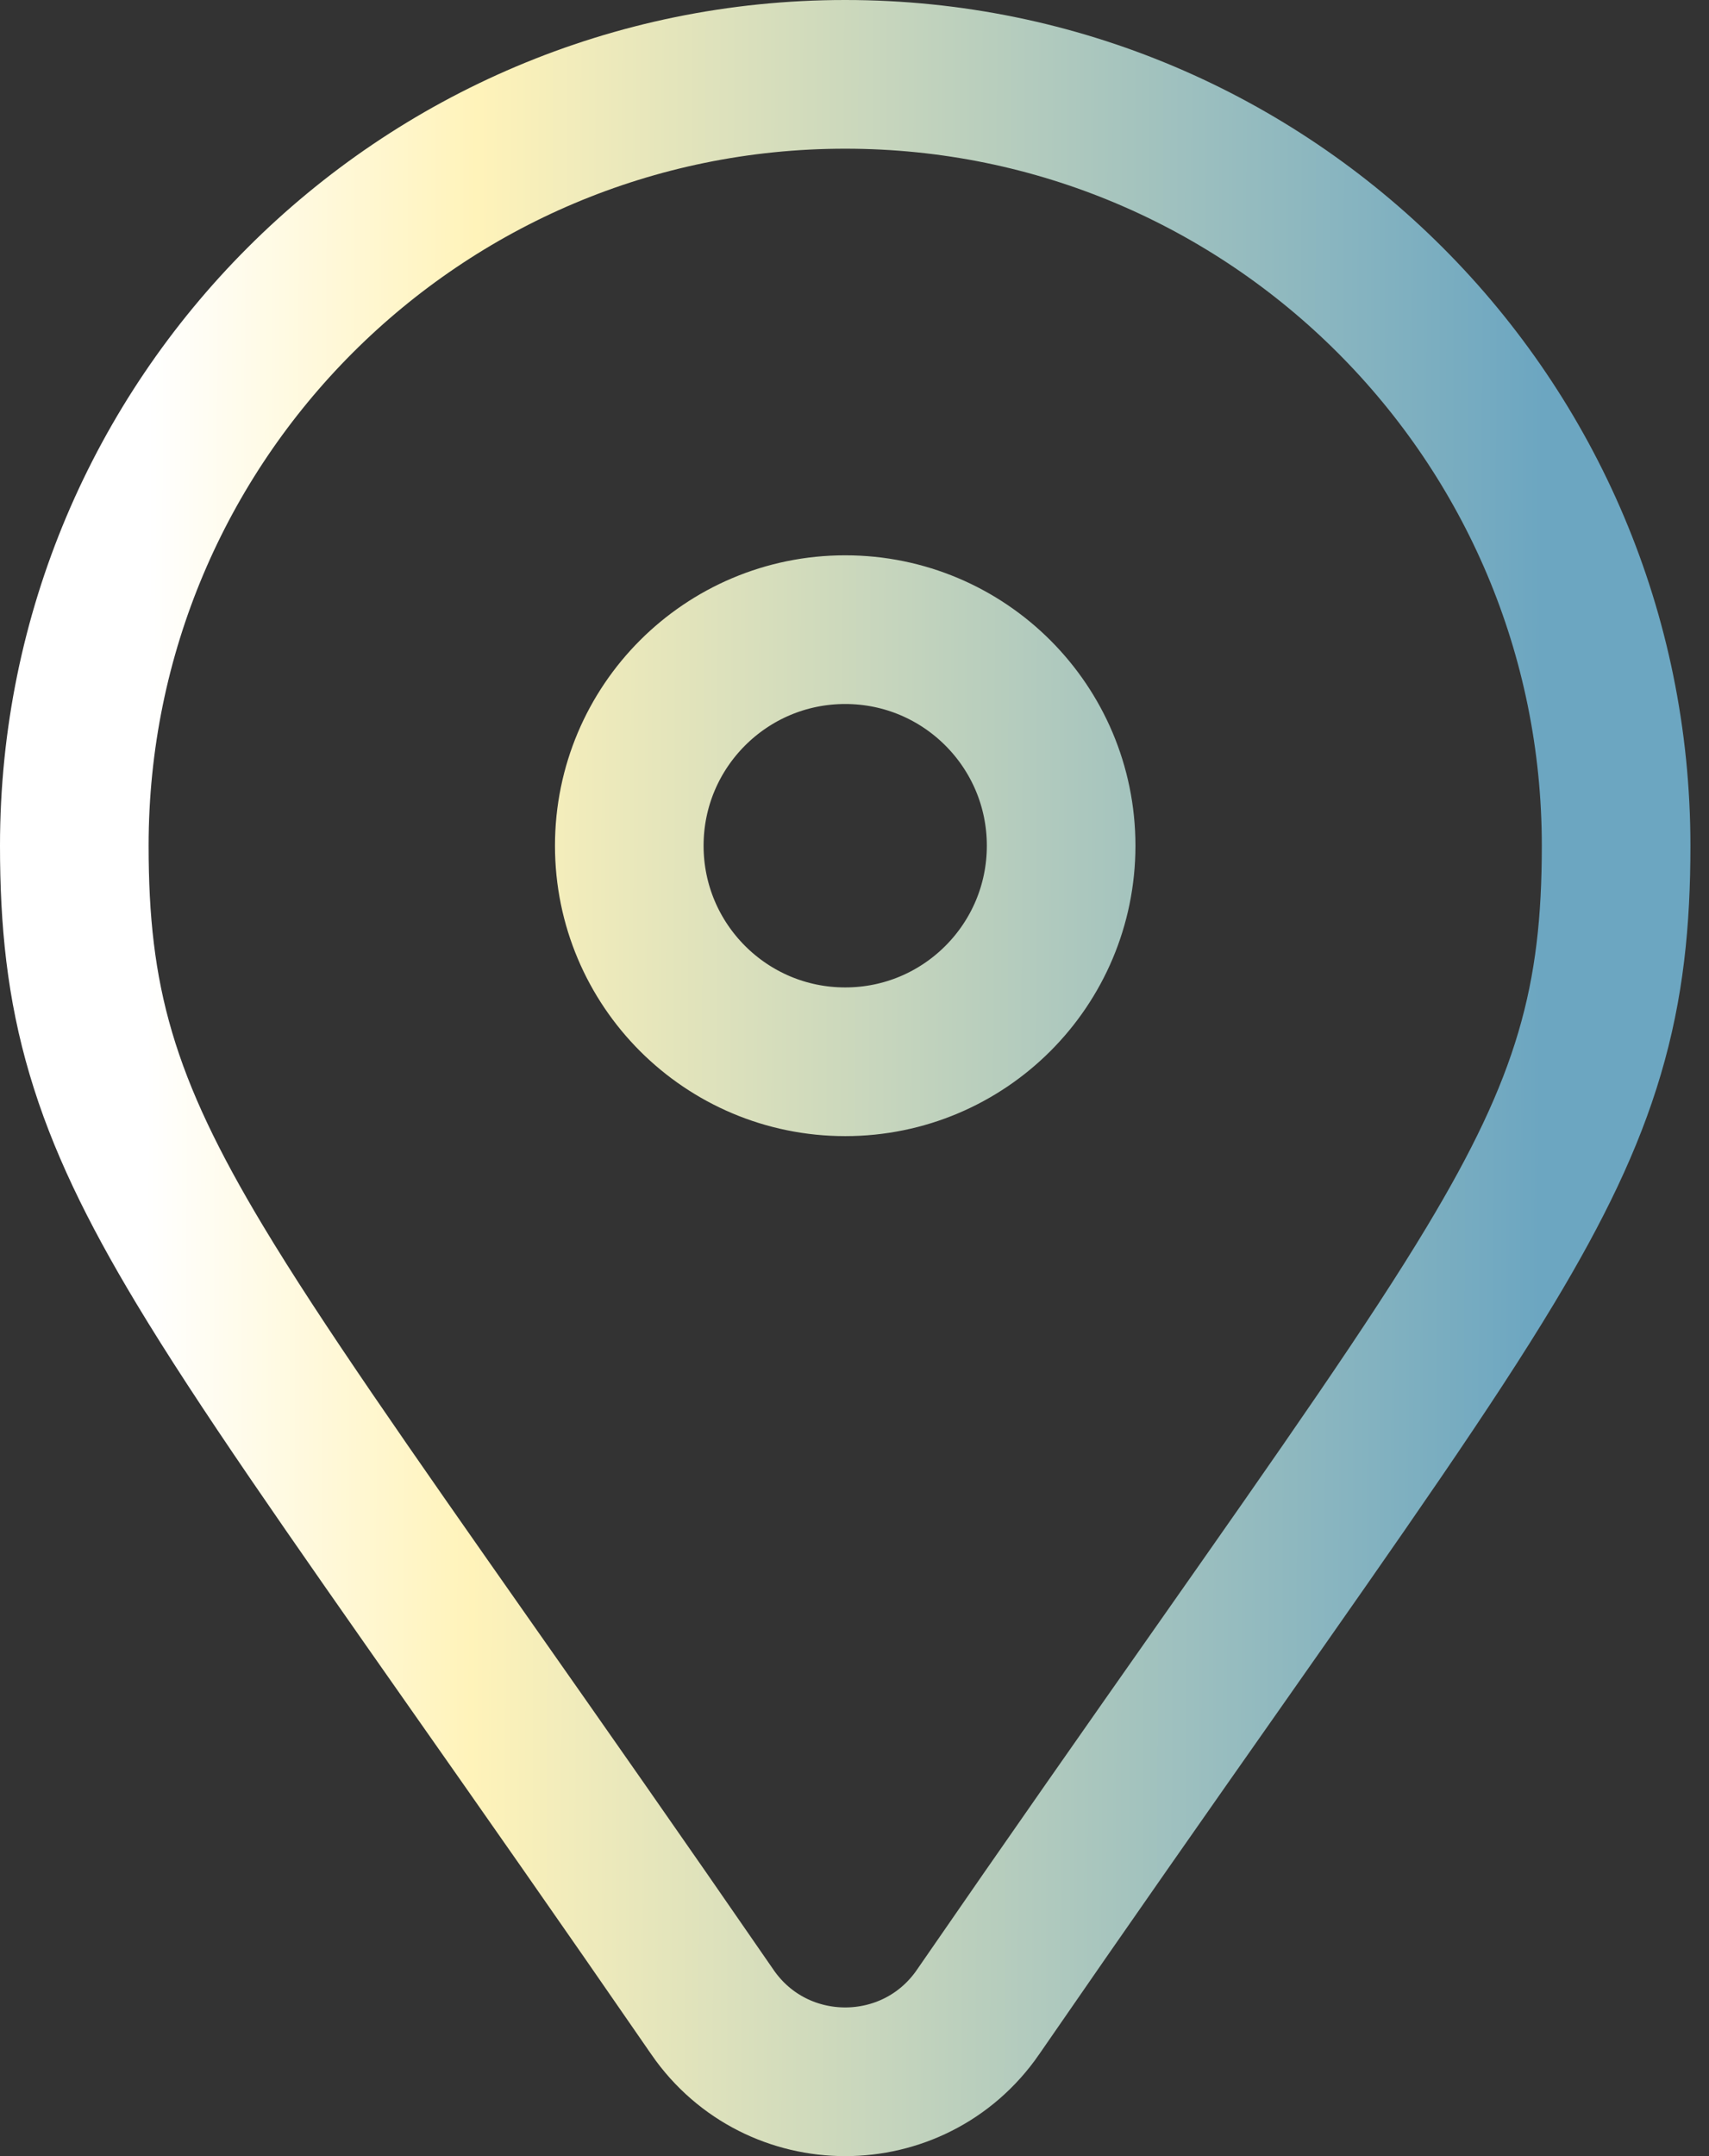 <svg width="23" height="29" viewBox="0 0 23 29" fill="none" xmlns="http://www.w3.org/2000/svg">
	<rect x="0" y="0" width="23" height="29" fill="#333333" stroke="none"/>
	<path d="M9.588 27.063L9.589 27.065C10.453 28.312 12.297 28.312 13.161 27.065L13.162 27.063C14.403 25.264 15.473 23.739 16.394 22.428C18.08 20.026 19.262 18.342 20.062 17.011C20.693 15.962 21.125 15.073 21.392 14.17C21.662 13.259 21.75 12.383 21.75 11.375C21.75 5.645 17.105 1 11.375 1C5.645 1 1 5.645 1 11.375C1 12.383 1.088 13.259 1.358 14.17C1.625 15.073 2.057 15.962 2.688 17.011C3.489 18.342 4.67 20.026 6.356 22.428C7.277 23.739 8.347 25.264 9.588 27.063ZM14.281 11.375C14.281 12.98 12.98 14.281 11.375 14.281C9.77 14.281 8.469 12.98 8.469 11.375C8.469 9.77 9.77 8.469 11.375 8.469C12.98 8.469 14.281 9.77 14.281 11.375Z" stroke="url(#paint0_linear_4_18)" stroke-width="2" />
	<defs>
		<linearGradient id="paint0_linear_4_18" x1="20.75" y1="14.383" x2="1.973" y2="14.316" gradientUnits="userSpaceOnUse">
			<stop stop-color="#6CA6C1" />
			<stop offset="0.766" stop-color="#FFF3BA" />
			<stop offset="1" stop-color="white" />
		</linearGradient>
	</defs>
</svg>
